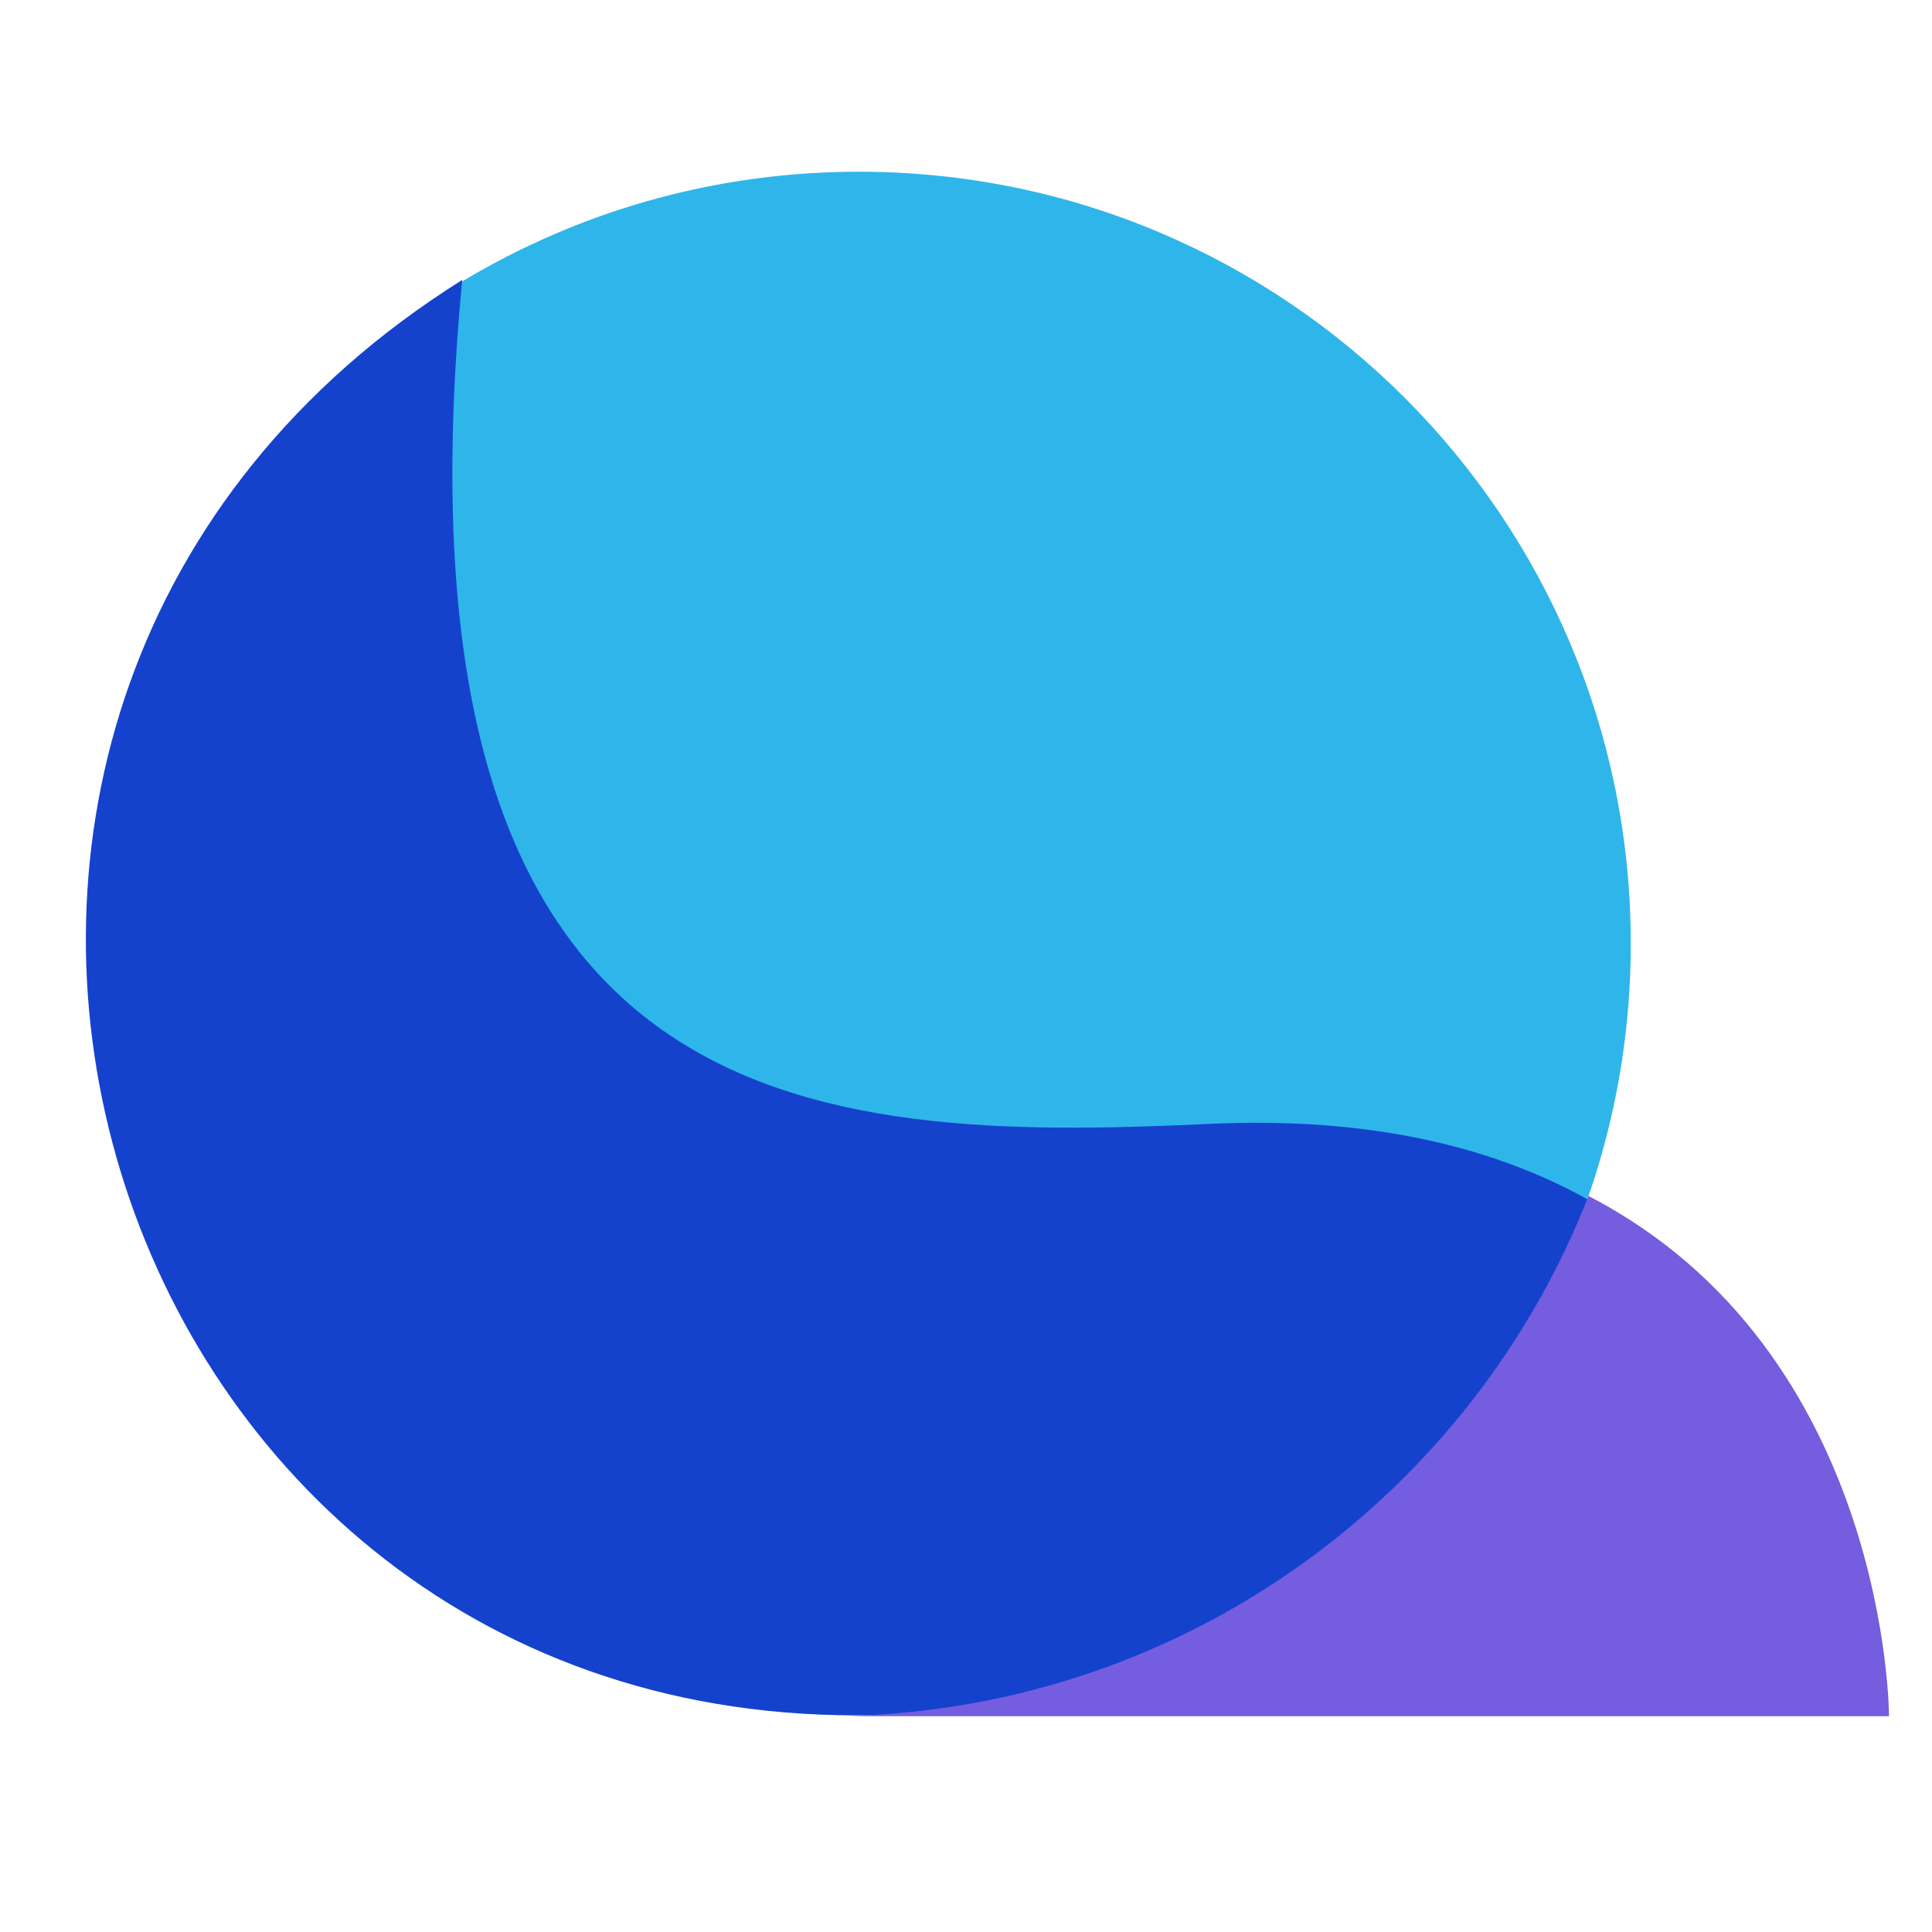 <svg width="45" height="45" viewBox="0 0 45 45" fill="none" xmlns="http://www.w3.org/2000/svg">
<path d="M20.007 39.952C29.935 39.952 37.984 31.904 37.984 21.976C37.984 12.048 29.935 4 20.007 4C10.079 4 2.031 12.048 2.031 21.976C2.031 31.904 10.079 39.952 20.007 39.952Z" fill="#2EB6EA"/>
<path d="M19.909 39.952C2.03 39.952 -5.026 16.432 10.766 6.52C8.888 26.178 18.879 26.613 28.149 26.178C43.684 25.449 43.694 39.952 43.694 39.952H19.909Z" fill="#1542CD"/>
<path fill-rule="evenodd" clip-rule="evenodd" d="M36.998 27.857C34.293 34.788 27.642 39.745 19.807 39.966C19.991 39.971 20.176 39.973 20.363 39.973H43.999C43.999 39.973 43.993 31.473 36.998 27.857Z" fill="#745DDF"/>
</svg>
